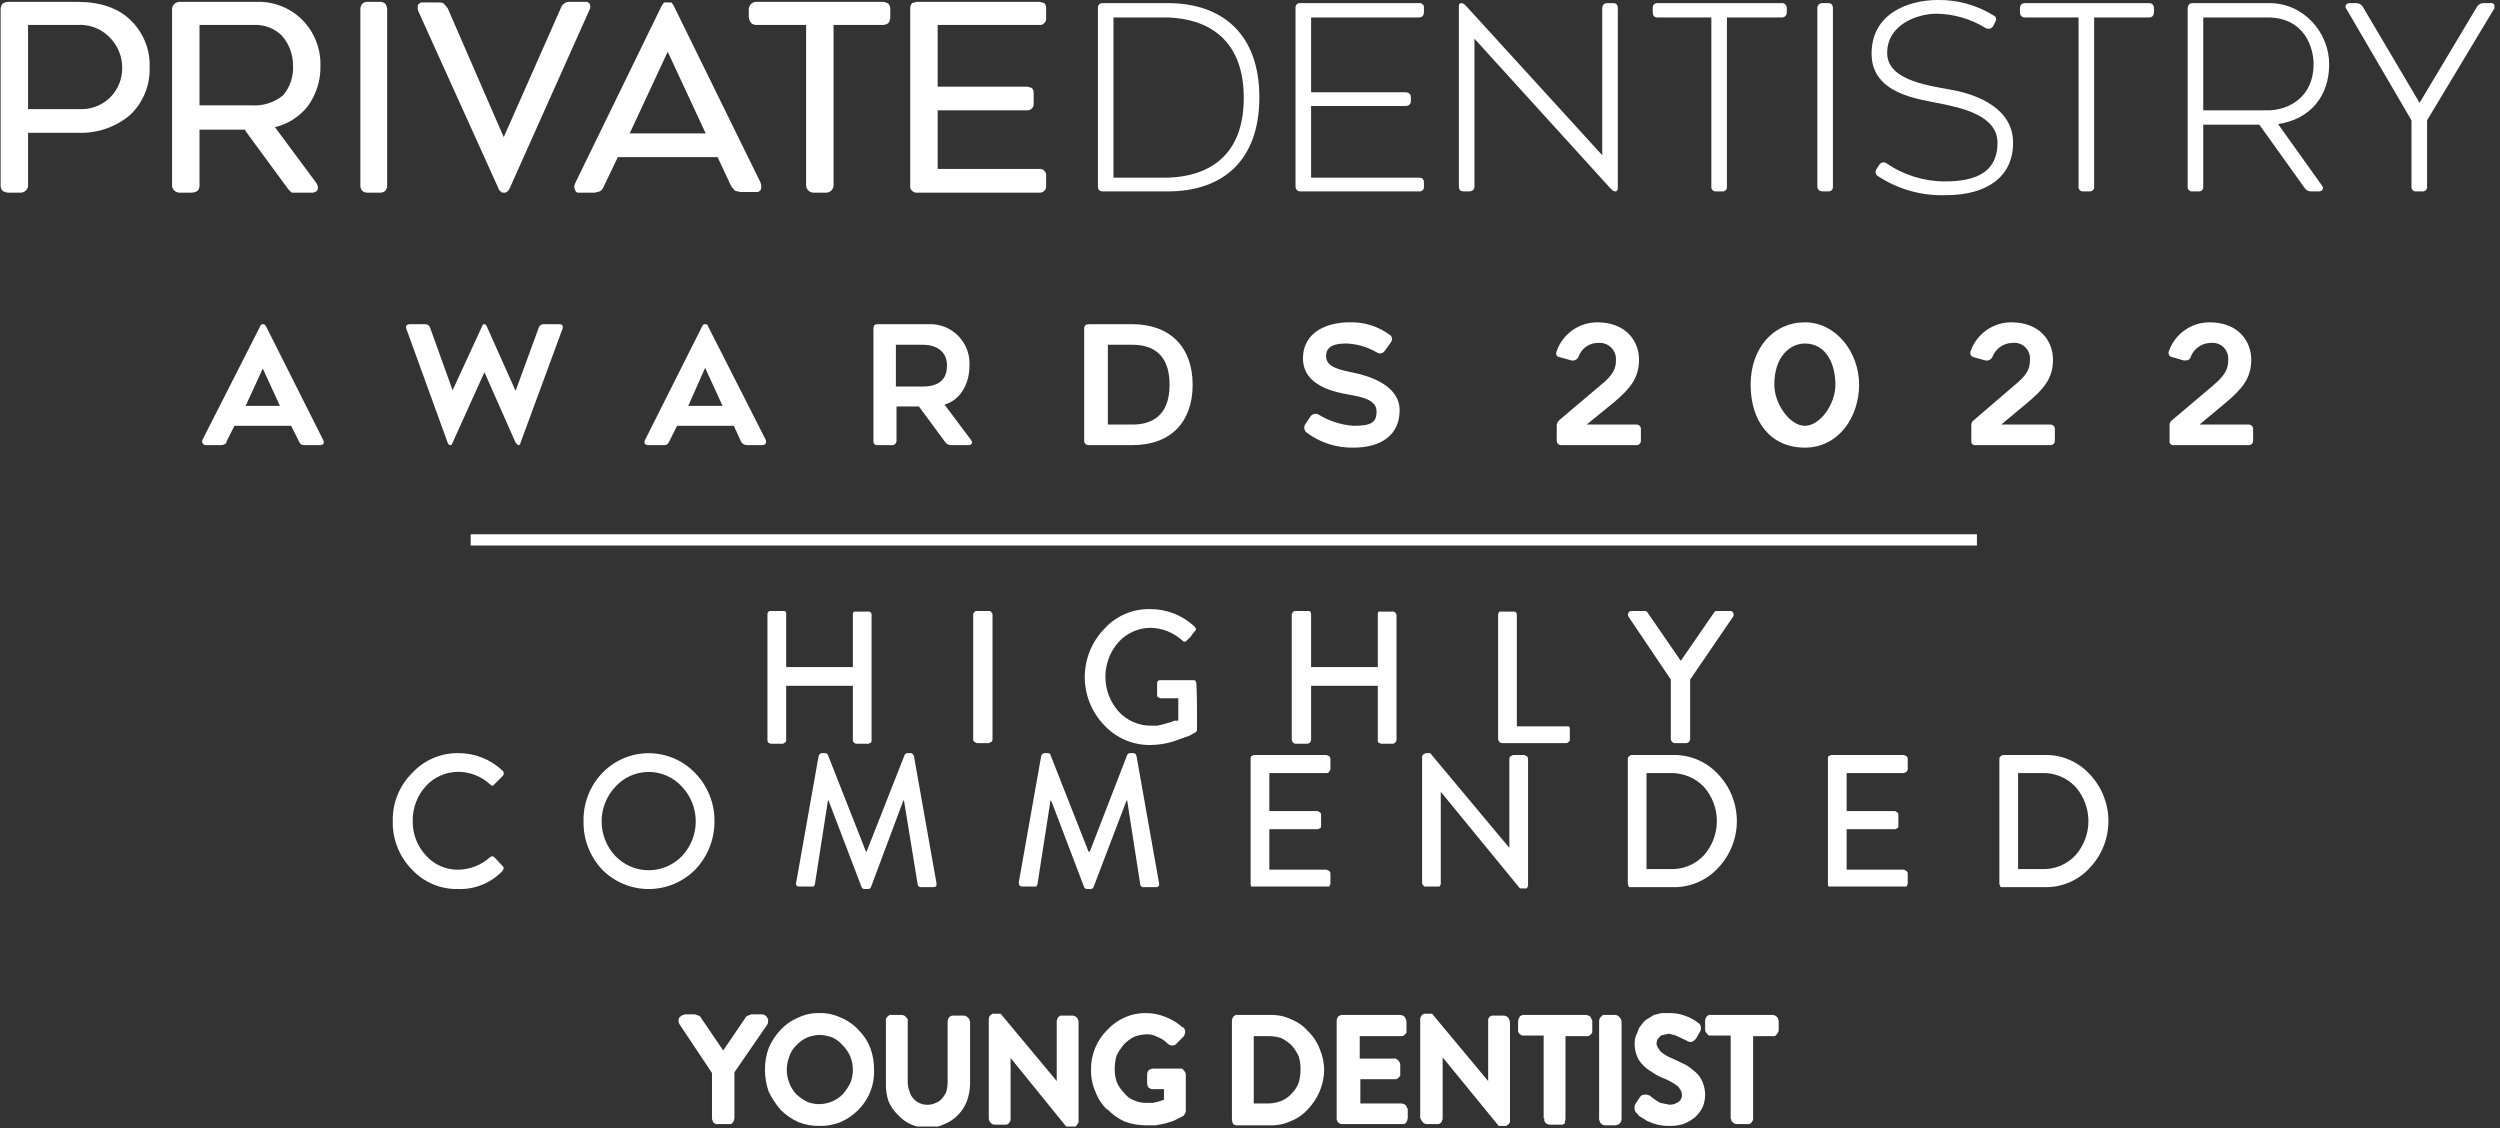 <svg width="401" height="181" viewBox="0 0 401 181" fill="none" xmlns="http://www.w3.org/2000/svg">
<rect x="0" y="0" width="401" height="181" fill="#333333" stroke="none"/>
<g clip-path="url(#clip0_1172_56511)">
<path d="M12.401 0.5H1.401C0.701 0.5 0.401 0.9 0.401 1.6V29.7C0.385 29.835 0.4 29.972 0.444 30.101C0.489 30.23 0.562 30.346 0.658 30.443C0.754 30.539 0.871 30.612 1 30.657C1.129 30.701 1.266 30.716 1.401 30.7H3.201C3.336 30.716 3.473 30.701 3.602 30.657C3.73 30.612 3.847 30.539 3.944 30.443C4.04 30.346 4.113 30.23 4.158 30.101C4.202 29.972 4.217 29.835 4.201 29.7V21H12.501C19.901 21 23.701 16.6 23.701 10.9C23.701 5.2 20.201 0.5 12.401 0.5ZM12.701 17.8H4.201V3.8H12.401C17.401 3.8 19.801 7.4 19.801 10.9C19.83 11.831 19.665 12.758 19.316 13.622C18.967 14.486 18.442 15.268 17.774 15.917C17.105 16.566 16.309 17.069 15.436 17.393C14.562 17.718 13.631 17.856 12.701 17.8ZM31.701 20.5H39.501L46.401 30.1C46.535 30.292 46.715 30.448 46.924 30.553C47.134 30.658 47.367 30.708 47.601 30.7H49.901C50.701 30.7 51.001 30.2 50.501 29.5L43.701 20.3C48.201 19.2 51.101 15.8 51.101 10.6C51.157 9.272 50.938 7.946 50.455 6.707C49.972 5.468 49.238 4.343 48.298 3.403C47.358 2.463 46.233 1.728 44.994 1.246C43.755 0.763 42.429 0.543 41.101 0.6H28.901C28.201 0.6 27.901 0.9 27.901 1.6V29.7C27.885 29.835 27.9 29.972 27.944 30.101C27.989 30.23 28.062 30.346 28.158 30.443C28.254 30.539 28.371 30.612 28.5 30.657C28.629 30.701 28.766 30.716 28.901 30.7H30.701C30.836 30.716 30.973 30.701 31.102 30.657C31.23 30.612 31.347 30.539 31.444 30.443C31.54 30.346 31.613 30.23 31.657 30.101C31.702 29.972 31.717 29.835 31.701 29.7V20.5ZM31.701 17.2V3.8H40.701C46.001 3.8 47.301 8.3 47.301 10.6C47.301 15.2 44.401 17.2 40.401 17.2H31.701ZM60.901 0.5H59.001C58.861 0.499 58.722 0.528 58.594 0.584C58.465 0.641 58.35 0.724 58.256 0.827C58.162 0.931 58.09 1.053 58.046 1.187C58.002 1.32 57.987 1.46 58.001 1.6V29.7C57.985 29.835 58 29.972 58.044 30.101C58.089 30.23 58.162 30.346 58.258 30.443C58.354 30.539 58.471 30.612 58.6 30.657C58.729 30.701 58.866 30.716 59.001 30.7H60.901C61.036 30.716 61.173 30.701 61.302 30.657C61.43 30.612 61.547 30.539 61.644 30.443C61.74 30.346 61.813 30.23 61.858 30.101C61.902 29.972 61.917 29.835 61.901 29.7V1.6C61.915 1.46 61.899 1.32 61.855 1.187C61.812 1.053 61.74 0.931 61.646 0.827C61.551 0.724 61.436 0.641 61.308 0.584C61.18 0.528 61.041 0.499 60.901 0.5ZM80.801 30.7C81.101 30.7 81.301 30.6 81.601 30L94.301 1.7C94.601 1 94.301 0.5 93.501 0.5H91.401C91.141 0.485 90.884 0.555 90.667 0.7C90.451 0.844 90.287 1.055 90.201 1.3L80.801 22.6L71.501 1.3C71.415 1.055 71.251 0.844 71.034 0.7C70.818 0.555 70.561 0.485 70.301 0.5H68.101C67.401 0.5 67.001 1 67.401 1.7L80.101 30C80.301 30.6 80.501 30.7 80.801 30.7ZM96.601 29.9L98.901 25H115.201L117.501 29.9C117.617 30.145 117.801 30.351 118.032 30.493C118.263 30.635 118.53 30.707 118.801 30.7H121.001C121.701 30.7 122.001 30.1 121.701 29.4L107.901 1.2C107.601 0.7 107.401 0.5 107.101 0.5C106.801 0.5 106.501 0.7 106.301 1.2L92.501 29.4C92.101 30.1 92.401 30.7 93.201 30.7H95.301C95.572 30.707 95.839 30.635 96.07 30.493C96.3 30.351 96.485 30.145 96.601 29.9ZM107.101 7.7L113.601 21.7H100.601L107.101 7.7ZM141.501 0.5H121.401C121.261 0.499 121.122 0.528 120.994 0.584C120.865 0.641 120.75 0.724 120.656 0.827C120.562 0.931 120.49 1.053 120.446 1.187C120.402 1.32 120.387 1.46 120.401 1.6V2.7C120.385 2.835 120.4 2.972 120.444 3.101C120.489 3.23 120.562 3.346 120.658 3.443C120.754 3.539 120.871 3.612 121 3.657C121.129 3.701 121.266 3.716 121.401 3.7H129.601V29.6C129.601 30.3 129.901 30.7 130.601 30.7H132.401C132.541 30.701 132.68 30.672 132.808 30.616C132.936 30.559 133.051 30.476 133.146 30.373C133.24 30.269 133.312 30.146 133.355 30.013C133.399 29.88 133.415 29.739 133.401 29.6V3.7H141.501C142.201 3.7 142.501 3.4 142.501 2.7V1.6C142.501 0.9 142.201 0.5 141.501 0.5ZM166.801 0.5H147.001C146.9 0.499 146.8 0.52 146.708 0.561C146.615 0.602 146.533 0.663 146.467 0.739C146.4 0.815 146.351 0.904 146.322 1.001C146.294 1.098 146.286 1.2 146.301 1.3V29.9C146.286 30 146.294 30.102 146.322 30.199C146.351 30.296 146.4 30.385 146.467 30.461C146.533 30.537 146.615 30.598 146.708 30.639C146.8 30.68 146.9 30.701 147.001 30.7H166.801C166.91 30.717 167.021 30.708 167.126 30.674C167.231 30.64 167.326 30.581 167.404 30.503C167.482 30.425 167.541 30.33 167.575 30.225C167.609 30.12 167.618 30.009 167.601 29.9V28.1C167.602 27.999 167.581 27.899 167.54 27.807C167.499 27.715 167.438 27.633 167.362 27.566C167.286 27.5 167.196 27.45 167.1 27.422C167.003 27.393 166.901 27.386 166.801 27.4H150.201V17.4H164.801C164.986 17.4 165.165 17.326 165.296 17.195C165.427 17.064 165.501 16.886 165.501 16.7V14.9C165.515 14.8 165.508 14.698 165.479 14.601C165.451 14.505 165.401 14.415 165.335 14.339C165.268 14.263 165.186 14.202 165.094 14.161C165.002 14.12 164.902 14.099 164.801 14.1H150.201V3.8H166.801C166.91 3.817 167.021 3.808 167.126 3.774C167.231 3.74 167.326 3.681 167.404 3.603C167.482 3.525 167.541 3.43 167.575 3.325C167.609 3.22 167.618 3.109 167.601 3V1.3C167.601 0.8 167.301 0.6 166.801 0.6V0.5Z" fill="white"/>
<path d="M12.4 0.8H1.4L0.8 1C0.728 1.081 0.673 1.176 0.639 1.28C0.604 1.383 0.591 1.492 0.6 1.6V29.7C0.607 29.885 0.678 30.062 0.8 30.2C0.9 30.4 1.1 30.4 1.4 30.4H3.2C3.5 30.4 3.7 30.4 3.8 30.2C3.873 30.119 3.928 30.024 3.962 29.921C3.997 29.818 4.01 29.709 4 29.6V20.7H12.5C16 20.7 18.7 19.8 20.5 18.1C21.474 17.18 22.237 16.06 22.738 14.817C23.238 13.575 23.464 12.238 23.4 10.9C23.467 9.532 23.243 8.165 22.743 6.89C22.243 5.614 21.479 4.459 20.5 3.5C18.7 1.8 16 0.8 12.4 0.8ZM1.4 0.3H12.4C16.1 0.3 18.9 1.3 20.8 3.1C21.87 4.089 22.71 5.299 23.263 6.646C23.815 7.994 24.067 9.445 24 10.9C24.038 12.322 23.772 13.735 23.22 15.045C22.669 16.356 21.843 17.534 20.8 18.5C18.476 20.429 15.518 21.427 12.5 21.3H4.5V29.6C4.525 29.787 4.501 29.977 4.431 30.152C4.361 30.328 4.247 30.482 4.1 30.6C3.979 30.709 3.836 30.791 3.681 30.843C3.527 30.895 3.363 30.914 3.2 30.9H1.4C1.044 30.908 0.694 30.803 0.4 30.6C0.284 30.463 0.197 30.304 0.146 30.132C0.094 29.959 0.079 29.779 0.1 29.6V1.6C0.077 1.242 0.184 0.887 0.4 0.6C0.694 0.398 1.044 0.293 1.4 0.3ZM12.7 18H4V3.5H12.4C14.424 3.428 16.396 4.145 17.9 5.5C18.609 6.208 19.169 7.05 19.547 7.978C19.925 8.905 20.113 9.899 20.1 10.9C20.11 11.863 19.93 12.818 19.57 13.71C19.209 14.602 18.676 15.415 18 16.1C17.287 16.752 16.451 17.256 15.541 17.582C14.631 17.908 13.666 18.05 12.7 18ZM4.5 17.5H12.7C13.597 17.549 14.493 17.415 15.336 17.105C16.178 16.796 16.949 16.318 17.6 15.7C18.241 15.077 18.749 14.331 19.093 13.505C19.437 12.68 19.61 11.794 19.6 10.9C19.606 9.968 19.423 9.045 19.062 8.185C18.701 7.326 18.17 6.549 17.5 5.9C16.834 5.239 16.035 4.728 15.155 4.4C14.276 4.072 13.337 3.936 12.4 4H4.5V17.5ZM31.7 20.2H39.6L46.6 29.9L47.1 30.3H50.4C50.4 30.274 50.411 30.248 50.43 30.23C50.449 30.211 50.474 30.2 50.5 30.2C50.461 30.024 50.393 29.855 50.3 29.7L43.3 20.2H43.6C45.744 19.799 47.666 18.625 49 16.9C50.276 15.093 50.91 12.91 50.8 10.7C50.832 9.413 50.61 8.133 50.147 6.932C49.684 5.731 48.988 4.632 48.1 3.7C47.188 2.772 46.098 2.037 44.895 1.538C43.693 1.04 42.402 0.789 41.1 0.8H28.9L28.3 1C28.2 1.1 28.2 1.3 28.2 1.6V29.6C28.2 29.9 28.2 30.1 28.3 30.2L28.9 30.4H30.7L31.3 30.2C31.373 30.119 31.428 30.024 31.462 29.921C31.497 29.818 31.51 29.709 31.5 29.6V20.2H31.7ZM39.4 20.8H32V29.6C32.022 29.779 32.007 29.959 31.955 30.132C31.904 30.304 31.817 30.463 31.7 30.6C31.407 30.803 31.057 30.908 30.7 30.9H28.9C28.738 30.914 28.574 30.895 28.419 30.843C28.265 30.791 28.122 30.709 28 30.6C27.854 30.482 27.74 30.328 27.67 30.152C27.6 29.977 27.576 29.787 27.6 29.6V1.6C27.585 1.414 27.613 1.226 27.682 1.053C27.751 0.879 27.86 0.724 28 0.6C28.122 0.492 28.265 0.409 28.419 0.357C28.574 0.306 28.738 0.286 28.9 0.3H41.1C42.467 0.246 43.831 0.476 45.104 0.975C46.378 1.474 47.534 2.232 48.5 3.2C49.447 4.162 50.191 5.303 50.689 6.557C51.187 7.811 51.429 9.151 51.4 10.5C51.458 12.827 50.756 15.109 49.4 17C48.066 18.697 46.199 19.895 44.1 20.4L50.7 29.3C50.871 29.535 50.975 29.811 51 30.1C51.003 30.24 50.968 30.378 50.9 30.5C50.8 30.6 50.8 30.7 50.7 30.7C50.47 30.868 50.183 30.94 49.9 30.9H46.8C46.576 30.726 46.375 30.524 46.2 30.3L39.3 20.9L39.4 20.8ZM31.5 17.2V3.5H40.7C41.605 3.458 42.507 3.606 43.351 3.933C44.195 4.26 44.961 4.76 45.6 5.4C46.87 6.798 47.581 8.613 47.6 10.5C47.665 11.437 47.528 12.376 47.201 13.255C46.873 14.135 46.361 14.934 45.7 15.6C44.985 16.244 44.146 16.735 43.235 17.044C42.324 17.354 41.36 17.475 40.4 17.4H31.5V17.2ZM32 4V16.9H40.4C42.209 17.015 43.995 16.444 45.4 15.3C46.531 13.966 47.104 12.246 47 10.5C47.01 8.734 46.369 7.025 45.2 5.7C44.608 5.122 43.903 4.672 43.128 4.379C42.354 4.087 41.527 3.958 40.7 4H32ZM60.9 0.8H59L58.5 1C58.3 1.1 58.3 1.3 58.3 1.6V29.7C58.3 29.9 58.3 30.1 58.5 30.2C58.7 30.3 58.8 30.4 59 30.4H60.9C61.1 30.4 61.3 30.4 61.4 30.2C61.5 30 61.6 29.9 61.6 29.6V1.6C61.6 1.3 61.6 1.1 61.4 1L60.9 0.8ZM59 0.3H60.9C61.063 0.286 61.227 0.306 61.381 0.357C61.536 0.409 61.679 0.492 61.8 0.6C62.017 0.887 62.123 1.242 62.1 1.6V29.6C62.122 29.779 62.107 29.959 62.055 30.132C62.004 30.304 61.917 30.463 61.8 30.6C61.679 30.709 61.536 30.791 61.381 30.843C61.227 30.895 61.063 30.914 60.9 30.9H59C58.838 30.914 58.674 30.895 58.52 30.843C58.365 30.791 58.222 30.709 58.1 30.6C57.984 30.463 57.897 30.304 57.846 30.132C57.794 29.959 57.779 29.779 57.8 29.6V1.6C57.778 1.242 57.884 0.887 58.1 0.6C58.222 0.492 58.365 0.409 58.52 0.357C58.674 0.306 58.838 0.286 59 0.3ZM80.8 30.4H81.1L81.3 30L94.1 1.6C94.1 1.5 94.2 1.3 94.2 1.2C94.2 1.1 94.1 1.1 94.1 1H90.8L90.5 1.5L80.8 23.2L71.3 1.4C71.225 1.194 71.085 1.019 70.9 0.9H67.6V1.1C67.585 1.241 67.621 1.383 67.7 1.5L80.3 29.9C80.4 30.1 80.5 30.3 80.6 30.3L80.8 30.4ZM81.4 30.7C81.323 30.778 81.228 30.837 81.124 30.872C81.02 30.907 80.909 30.916 80.8 30.9C80.6 30.9 80.4 30.9 80.3 30.7C80.196 30.633 80.107 30.545 80.038 30.442C79.969 30.339 79.922 30.222 79.9 30.1L67.1 1.8C67.02 1.611 66.986 1.405 67 1.2C66.97 1.027 67.005 0.848 67.1 0.7L67.5 0.4H70.3C70.7 0.4 71 0.4 71.2 0.6L71.8 1.3L80.8 22L90 1.2C90.108 0.901 90.322 0.652 90.6 0.5C90.831 0.332 91.118 0.261 91.4 0.3H94.2L94.6 0.6C94.644 0.765 94.677 0.932 94.7 1.1C94.68 1.313 94.612 1.518 94.5 1.7L81.8 30.1C81.718 30.33 81.581 30.536 81.4 30.7ZM96.4 29.8L98.8 24.7H115.4L117.8 29.8L118.2 30.3H121.5C121.6 30.2 121.6 30.2 121.6 30.1C121.616 29.927 121.581 29.754 121.5 29.6L107.7 1.3C107.6 1 107.5 0.9 107.4 0.9H106.8C106.7 0.9 106.7 1 106.6 1.3L92.7 29.5C92.7 29.7 92.6 29.8 92.6 30C92.607 30.077 92.643 30.149 92.7 30.2H96L96.4 29.7V29.8ZM99.1 25.2L96.8 30C96.693 30.299 96.479 30.548 96.2 30.7L95.4 30.9H92.6C92.5 30.8 92.3 30.7 92.3 30.6C92.197 30.415 92.129 30.211 92.1 30C92.121 29.756 92.189 29.518 92.3 29.3L106.1 1L106.5 0.4H107.7C107.8 0.6 108 0.7 108.1 1L122 29.3C122.082 29.524 122.117 29.762 122.1 30C122.107 30.172 122.072 30.344 122 30.5L121.6 30.8H118.8L117.9 30.6L117.3 29.9L115.1 25.2H99.1ZM107.4 7.6L114.1 21.9H100.2L107.2 7.1L107.4 7.6ZM113.2 21.4L107.1 8.3L101 21.4H113.2ZM141.5 0.8H121.4L120.9 1C120.7 1.1 120.7 1.3 120.7 1.6V2.7C120.7 3 120.7 3.2 120.9 3.3L121.4 3.5H129.8V29.6C129.791 29.709 129.804 29.818 129.839 29.921C129.873 30.024 129.928 30.119 130 30.2L130.6 30.4H132.4L133 30.2C133.1 30.1 133.1 29.9 133.1 29.6V3.5H141.5L142.1 3.3C142.173 3.219 142.228 3.124 142.262 3.021C142.297 2.918 142.31 2.809 142.3 2.7V1.5C142.294 1.315 142.223 1.139 142.1 1C142 0.8 141.8 0.8 141.5 0.8ZM121.4 0.3H141.5C141.857 0.293 142.207 0.398 142.5 0.6C142.617 0.737 142.704 0.897 142.755 1.069C142.807 1.241 142.822 1.422 142.8 1.6V2.7C142.808 3.057 142.703 3.407 142.5 3.7C142.214 3.917 141.859 4.023 141.5 4H133.7V29.6C133.716 29.787 133.688 29.974 133.619 30.148C133.549 30.321 133.44 30.476 133.3 30.6C133.179 30.709 133.036 30.791 132.881 30.843C132.727 30.895 132.563 30.914 132.4 30.9H130.6C130.438 30.914 130.274 30.895 130.12 30.843C129.965 30.791 129.822 30.709 129.7 30.6C129.56 30.476 129.451 30.321 129.382 30.148C129.313 29.974 129.285 29.787 129.3 29.6V4H121.4C121.238 4.014 121.074 3.994 120.92 3.943C120.765 3.891 120.622 3.809 120.5 3.7C120.268 3.416 120.129 3.067 120.1 2.7V1.6C120.092 1.415 120.123 1.229 120.192 1.057C120.261 0.884 120.366 0.729 120.5 0.6C120.622 0.492 120.765 0.409 120.92 0.357C121.074 0.306 121.238 0.286 121.4 0.3ZM166.8 0.8H146.7C146.6 0.9 146.6 1 146.6 1.2V29.9C146.6 30.1 146.6 30.2 146.7 30.3H167.2C167.2 30.2 167.3 30.1 167.3 29.9V28.1C167.283 27.995 167.249 27.894 167.2 27.8C167.154 27.738 167.093 27.688 167.024 27.653C166.955 27.618 166.878 27.6 166.8 27.6H149.9V17.1H164.8C164.9 17.1 165.1 17.1 165.1 17C165.1 16.9 165.3 16.8 165.3 16.7V14.9C165.3 14.7 165.2 14.6 165.2 14.5H149.9V3.5H167.2C167.3 3.4 167.3 3.3 167.3 3.1V1.3C167.3 1.1 167.3 1 167.2 0.9L166.8 0.8ZM147 0.3H166.8L167.5 0.5C167.601 0.607 167.68 0.732 167.731 0.87C167.783 1.007 167.806 1.154 167.8 1.3V3C167.805 3.132 167.78 3.263 167.728 3.384C167.676 3.504 167.599 3.613 167.5 3.7C167.418 3.804 167.311 3.886 167.188 3.939C167.066 3.991 166.933 4.012 166.8 4H150.4V13.9H164.8L165.5 14.1C165.601 14.207 165.68 14.332 165.731 14.47C165.783 14.607 165.806 14.754 165.8 14.9V16.7C165.8 16.965 165.695 17.22 165.508 17.407C165.32 17.595 165.066 17.7 164.8 17.7H150.4V27.1H166.8C166.933 27.088 167.066 27.109 167.188 27.162C167.311 27.214 167.418 27.296 167.5 27.4C167.599 27.488 167.676 27.596 167.728 27.717C167.78 27.838 167.805 27.969 167.8 28.1V29.9C167.8 30.165 167.695 30.42 167.508 30.607C167.32 30.795 167.066 30.9 166.8 30.9H147C146.869 30.904 146.738 30.88 146.617 30.828C146.496 30.776 146.388 30.698 146.3 30.6C146.196 30.518 146.114 30.41 146.062 30.288C146.009 30.166 145.988 30.033 146 29.9V1.3C145.995 1.154 146.018 1.007 146.07 0.87C146.121 0.732 146.2 0.607 146.3 0.5L147 0.3Z" fill="white"/>
<path d="M176.901 30.7H187.301C196.201 30.7 202.001 25.7 202.001 15.6C202.001 5.5 196.101 0.5 187.301 0.5H176.901C176.301 0.5 176.101 0.8 176.101 1.4V29.9C176.101 30.4 176.301 30.7 176.901 30.7ZM178.601 28.5V2.8H186.801C191.401 2.8 199.501 4.5 199.501 15.7C199.501 26.9 191.401 28.5 186.801 28.5H178.601ZM208.601 30.7H227.601C227.71 30.717 227.821 30.708 227.926 30.674C228.031 30.64 228.126 30.582 228.204 30.504C228.282 30.426 228.34 30.33 228.375 30.225C228.409 30.121 228.418 30.009 228.401 29.9V29.3C228.401 28.7 228.101 28.5 227.601 28.5H210.301V17H225.401C226.001 17 226.301 16.7 226.301 16.2V15.6C226.301 15.1 226.001 14.8 225.401 14.8H210.301V2.8H227.601C228.101 2.8 228.401 2.5 228.401 1.9V1.3C228.418 1.191 228.409 1.08 228.375 0.975C228.34 0.87 228.282 0.775 228.204 0.697C228.126 0.619 228.031 0.56 227.926 0.526C227.821 0.492 227.71 0.483 227.601 0.5H208.601C208.492 0.483 208.38 0.492 208.275 0.526C208.17 0.56 208.075 0.619 207.997 0.697C207.919 0.775 207.861 0.87 207.827 0.975C207.792 1.08 207.783 1.191 207.801 1.3V29.8C207.801 30.4 208.101 30.7 208.601 30.7ZM234.801 30.7H235.601C236.201 30.7 236.501 30.4 236.501 29.9V6.2L258.301 30.2C258.601 30.5 258.801 30.7 259.101 30.7C259.401 30.7 259.501 30.4 259.501 30.2V1.4C259.501 0.8 259.301 0.5 258.701 0.5H257.801C257.301 0.5 257.001 0.8 257.001 1.4V24.9L235.201 1C234.901 0.7 234.701 0.5 234.401 0.5C234.101 0.5 234.001 0.7 234.001 1V29.9C234.001 30.4 234.201 30.7 234.801 30.7ZM275.301 30.7H276.201C276.31 30.717 276.421 30.708 276.526 30.674C276.631 30.64 276.726 30.582 276.804 30.504C276.882 30.426 276.94 30.33 276.975 30.225C277.009 30.121 277.018 30.009 277.001 29.9V2.8H285.701C285.823 2.817 285.947 2.805 286.064 2.765C286.18 2.726 286.286 2.66 286.373 2.573C286.461 2.486 286.526 2.38 286.566 2.263C286.605 2.146 286.617 2.022 286.601 1.9V1.4C286.617 1.278 286.605 1.154 286.566 1.037C286.526 0.92 286.461 0.814 286.373 0.727C286.286 0.64 286.18 0.574 286.064 0.535C285.947 0.496 285.823 0.484 285.701 0.5H265.901C265.301 0.5 265.101 0.8 265.101 1.4V1.9C265.101 2.5 265.301 2.8 265.901 2.8H274.501V29.9C274.483 30.009 274.492 30.121 274.527 30.225C274.561 30.33 274.619 30.426 274.697 30.504C274.775 30.582 274.87 30.64 274.975 30.674C275.08 30.708 275.192 30.717 275.301 30.7ZM292.401 30.7H293.201C293.801 30.7 294.001 30.4 294.001 29.9V1.4C294.001 0.8 293.801 0.5 293.201 0.5H292.401C292.278 0.484 292.154 0.496 292.038 0.535C291.921 0.574 291.815 0.64 291.728 0.727C291.641 0.814 291.575 0.92 291.535 1.037C291.496 1.154 291.484 1.278 291.501 1.4V29.9C291.501 30.4 291.801 30.7 292.401 30.7ZM312.201 31.3C318.501 31.3 322.901 28.5 322.901 22.9C322.901 17.3 317.001 15.2 313.501 14.5C310.001 13.8 302.701 13.1 302.701 8.5C302.701 3.9 307.601 2.2 310.601 2.2C313.394 2.236 316.125 3.031 318.501 4.5C318.701 4.613 318.937 4.645 319.16 4.589C319.383 4.533 319.577 4.394 319.701 4.2L320.001 3.6C320.301 3.1 320.201 2.7 319.801 2.5C317.104 0.817 313.979 -0.051 310.801 0C306.201 0 300.201 2.1 300.201 8.6C300.201 15.1 307.801 15.9 311.201 16.6C314.601 17.3 320.401 18.5 320.401 22.9C320.401 27.3 317.401 29.1 312.001 29.1C308.646 29.105 305.369 28.094 302.601 26.2C302.506 26.13 302.396 26.081 302.28 26.058C302.164 26.035 302.044 26.038 301.93 26.066C301.815 26.095 301.708 26.149 301.616 26.224C301.525 26.299 301.451 26.393 301.401 26.5L301.001 27.1C300.93 27.195 300.881 27.305 300.858 27.421C300.835 27.537 300.838 27.656 300.867 27.771C300.895 27.886 300.949 27.993 301.024 28.084C301.099 28.176 301.194 28.25 301.301 28.3C304.535 30.407 308.344 31.455 312.201 31.3ZM334.201 30.7H335.101C335.21 30.717 335.321 30.708 335.426 30.674C335.531 30.64 335.626 30.582 335.704 30.504C335.782 30.426 335.84 30.33 335.875 30.225C335.909 30.121 335.918 30.009 335.901 29.9V2.8H344.701C345.201 2.8 345.501 2.5 345.501 1.9V1.4C345.501 0.8 345.201 0.5 344.701 0.5H324.801C324.301 0.5 324.001 0.8 324.001 1.4V1.9C324.001 2.5 324.301 2.8 324.801 2.8H333.401V29.9C333.383 30.009 333.392 30.121 333.427 30.225C333.461 30.33 333.519 30.426 333.597 30.504C333.675 30.582 333.77 30.64 333.875 30.674C333.98 30.708 334.092 30.717 334.201 30.7ZM351.701 30.7H352.601C352.71 30.717 352.821 30.708 352.926 30.674C353.031 30.64 353.126 30.582 353.204 30.504C353.282 30.426 353.34 30.33 353.375 30.225C353.409 30.121 353.418 30.009 353.401 29.9V20H362.401L369.701 30.2C369.814 30.358 369.965 30.487 370.139 30.574C370.313 30.661 370.506 30.704 370.701 30.7H371.901C372.601 30.7 372.801 30.2 372.401 29.7L365.401 19.9C370.701 19.1 373.601 15.3 373.601 10.3C373.601 5.3 369.601 0.5 364.001 0.5H351.701C351.201 0.5 350.901 0.8 350.901 1.4V29.9C350.883 30.009 350.892 30.121 350.927 30.225C350.961 30.33 351.019 30.426 351.097 30.504C351.175 30.582 351.27 30.64 351.375 30.674C351.48 30.708 351.592 30.717 351.701 30.7ZM353.401 17.7V2.8H363.701C369.701 2.8 371.101 7.7 371.101 10.3C371.101 15.5 367.201 17.7 363.701 17.7H353.401ZM387.601 30.7H388.501C388.61 30.717 388.721 30.708 388.826 30.674C388.931 30.64 389.026 30.582 389.104 30.504C389.182 30.426 389.24 30.33 389.275 30.225C389.309 30.121 389.318 30.009 389.301 29.9V19.3L400.001 1.5C400.096 1.406 400.158 1.282 400.175 1.148C400.191 1.015 400.163 0.88 400.094 0.764C400.025 0.649 399.919 0.56 399.793 0.512C399.667 0.464 399.529 0.46 399.401 0.5H398.301C398.097 0.507 397.898 0.566 397.723 0.671C397.548 0.776 397.403 0.923 397.301 1.1L388.101 16.5L379.001 1.1C378.899 0.923 378.753 0.776 378.578 0.671C378.403 0.566 378.205 0.507 378.001 0.5H376.901C376.301 0.5 376.001 1 376.401 1.5L386.801 19.3V29.9C386.784 30.009 386.792 30.121 386.827 30.225C386.861 30.33 386.919 30.426 386.997 30.504C387.075 30.582 387.17 30.64 387.275 30.674C387.38 30.708 387.492 30.717 387.601 30.7Z" fill="white"/>
<path d="M36.3 70.9L37.6 68.3H46.7L48.001 70.9C48.064 71.058 48.175 71.191 48.319 71.281C48.463 71.371 48.631 71.412 48.8 71.4H51.3C51.901 71.4 52.1 71 51.8 70.5L42.7 52.4C42.501 52 42.3 52 42.2 52C42.1 52 41.8 52 41.7 52.4L32.501 70.5C32.449 70.59 32.421 70.692 32.42 70.796C32.419 70.899 32.445 71.001 32.495 71.092C32.546 71.183 32.619 71.259 32.707 71.313C32.796 71.367 32.897 71.397 33.001 71.4H35.501C35.68 71.397 35.856 71.349 36.013 71.262C36.169 71.175 36.303 71.051 36.401 70.9H36.3ZM42.1 59L44.901 65.1H39.401L42.2 59H42.1ZM86.4 52.6L82.701 62.7L78.1 52.4C77.9 52 77.8 52 77.701 52C77.6 52 77.4 52 77.3 52.4L72.6 62.6L69.001 52.6C68.955 52.424 68.851 52.269 68.706 52.16C68.56 52.051 68.382 51.995 68.201 52H65.8C65.201 52 65.001 52.3 65.201 52.8L71.8 71C72.001 71.4 72.1 71.4 72.201 71.4C72.3 71.4 72.501 71.4 72.6 71L77.701 59.7L82.701 71L83.1 71.4C83.3 71.4 83.4 71.4 83.501 71L90.201 52.8C90.4 52.3 90.201 52 89.701 52H87.201C87.019 51.995 86.841 52.051 86.695 52.16C86.55 52.269 86.446 52.424 86.4 52.6ZM107.3 70.9L108.6 68.3H117.7L118.9 70.9C118.998 71.051 119.132 71.175 119.288 71.262C119.445 71.349 119.621 71.397 119.8 71.4H122.3C122.8 71.4 123 71 122.8 70.5L113.6 52.4C113.5 52 113.3 52 113.1 52C112.9 52 112.8 52 112.6 52.4L103.5 70.5C103.2 71 103.4 71.4 104 71.4H106.5C106.67 71.412 106.838 71.371 106.982 71.281C107.126 71.191 107.237 71.058 107.3 70.9ZM113.1 59L115.9 65.1H110.4L113.1 59ZM143.7 65.2H147.4L151.6 70.9C151.698 71.051 151.832 71.175 151.988 71.262C152.145 71.349 152.321 71.397 152.5 71.4H155.3C155.9 71.4 156.1 71 155.7 70.5L151.5 64.9C154 64.2 155.5 61.6 155.5 58.7C155.558 57.814 155.427 56.926 155.117 56.093C154.807 55.261 154.325 54.504 153.702 53.871C153.079 53.239 152.329 52.745 151.501 52.422C150.674 52.1 149.787 51.956 148.9 52H140.8C140.3 52 140.1 52.2 140.1 52.7V70.7C140.083 70.796 140.088 70.895 140.117 70.988C140.146 71.081 140.197 71.166 140.266 71.235C140.335 71.304 140.42 71.355 140.513 71.384C140.606 71.412 140.705 71.418 140.8 71.4H143C143.1 71.415 143.202 71.407 143.299 71.379C143.396 71.35 143.485 71.301 143.561 71.234C143.637 71.168 143.698 71.086 143.739 70.993C143.781 70.901 143.802 70.801 143.8 70.7V65.2H143.7ZM143.7 62V55.3H148C150.7 55.3 151.9 56.8 151.9 58.6C151.9 60.4 151.1 62 148 62H143.7ZM174.701 71.4H181.6C187.9 71.4 191.3 67.6 191.3 61.7C191.3 55.8 187.8 52 181.6 52H174.701C174.201 52 173.9 52.2 173.9 52.7V70.7C173.899 70.801 173.92 70.901 173.962 70.993C174.003 71.086 174.064 71.168 174.14 71.234C174.216 71.301 174.305 71.35 174.402 71.379C174.499 71.407 174.601 71.415 174.701 71.4ZM177.701 68.1V55.3H181.6C184.3 55.3 187.6 56.3 187.6 61.7C187.6 67.1 184.3 68.1 181.6 68.1H177.701ZM210.201 66.8L209.4 68C209.322 68.105 209.264 68.225 209.232 68.352C209.199 68.479 209.192 68.612 209.211 68.742C209.229 68.872 209.273 68.997 209.34 69.11C209.407 69.223 209.495 69.322 209.6 69.4C211.763 71.014 214.403 71.859 217.1 71.8C221.5 71.8 224.5 69.8 224.5 65.8C224.5 61.8 219.6 60.3 217.201 59.8C214.801 59.3 212.701 58.9 212.701 57.1C212.701 55.3 214.5 55.1 216 55.1C217.691 55.17 219.338 55.65 220.8 56.5C220.897 56.577 221.009 56.632 221.128 56.663C221.248 56.695 221.372 56.701 221.494 56.683C221.616 56.664 221.733 56.62 221.837 56.554C221.941 56.489 222.031 56.402 222.1 56.3L223.1 54.9C223.175 54.812 223.229 54.708 223.26 54.597C223.29 54.485 223.296 54.368 223.277 54.254C223.258 54.14 223.215 54.032 223.15 53.936C223.085 53.84 223 53.76 222.9 53.7C221.023 52.317 218.731 51.612 216.4 51.7C213.1 51.7 209 53.1 209 57.5C209 61.9 214.1 62.9 216.4 63.3C218.701 63.7 220.8 64.2 220.8 66C220.8 67.8 219.9 68.3 217.1 68.3C215.116 68.158 213.196 67.541 211.5 66.5C211.285 66.382 211.033 66.346 210.793 66.402C210.553 66.457 210.342 66.599 210.201 66.8ZM262.4 68.1H254.5L258.801 64.6C261.401 62.4 262.9 60.7 262.9 57.7C262.9 54.7 260.801 51.7 256.201 51.7C254.775 51.701 253.384 52.144 252.22 52.968C251.056 53.792 250.176 54.956 249.701 56.3C249.501 56.8 249.6 57.2 250.201 57.3L252 57.8C252.239 57.867 252.494 57.842 252.716 57.731C252.938 57.62 253.11 57.431 253.201 57.2C253.433 56.542 253.868 55.975 254.443 55.58C255.018 55.184 255.703 54.982 256.4 55C256.767 54.972 257.135 55.021 257.481 55.145C257.827 55.27 258.143 55.466 258.407 55.721C258.672 55.976 258.88 56.284 259.016 56.626C259.153 56.967 259.216 57.333 259.201 57.7C259.201 58.9 259 60 256.6 61.9L250.1 67.4C249.869 67.605 249.726 67.892 249.701 68.2V70.7C249.699 70.801 249.72 70.901 249.762 70.993C249.803 71.086 249.863 71.168 249.939 71.234C250.016 71.301 250.105 71.35 250.202 71.379C250.299 71.407 250.401 71.415 250.5 71.4H262.4C262.5 71.415 262.602 71.407 262.699 71.379C262.796 71.35 262.885 71.301 262.961 71.234C263.037 71.168 263.098 71.086 263.139 70.993C263.181 70.901 263.202 70.801 263.201 70.7V68.8C263.202 68.699 263.181 68.599 263.139 68.507C263.098 68.415 263.037 68.333 262.961 68.266C262.885 68.2 262.796 68.15 262.699 68.122C262.602 68.093 262.5 68.086 262.4 68.1ZM289.5 71.8C294.9 71.8 298.201 66.9 298.201 61.7C298.201 56.5 294.5 51.7 289.5 51.7C284.5 51.7 280.801 55.8 280.801 61.7C280.801 67.6 284 71.8 289.5 71.8ZM289.5 55.1C293 55.1 294.4 58.5 294.4 61.7C294.4 64.9 291.9 68.3 289.5 68.3C287.1 68.3 284.6 64.8 284.6 61.7C284.6 57.1 287.2 55.1 289.5 55.1ZM328.801 68.1H321L325.201 64.6C327.801 62.4 329.301 60.7 329.301 57.7C329.301 54.7 327.201 51.7 322.6 51.7C321.175 51.701 319.784 52.144 318.62 52.968C317.456 53.792 316.576 54.956 316.1 56.3C316.052 56.397 316.027 56.504 316.027 56.613C316.027 56.721 316.053 56.828 316.101 56.925C316.15 57.022 316.22 57.106 316.307 57.171C316.393 57.236 316.494 57.281 316.6 57.3L318.4 57.8C318.639 57.867 318.894 57.842 319.116 57.731C319.338 57.62 319.51 57.431 319.6 57.2C319.857 56.559 320.298 56.007 320.867 55.616C321.437 55.224 322.109 55.01 322.801 55C323.171 54.954 323.546 54.991 323.9 55.109C324.254 55.227 324.577 55.422 324.845 55.681C325.114 55.94 325.321 56.256 325.452 56.605C325.582 56.955 325.633 57.329 325.6 57.7C325.6 58.9 325.4 60 323 61.9L316.6 67.4C316.47 67.487 316.364 67.607 316.294 67.747C316.224 67.887 316.192 68.044 316.201 68.2V70.7C316.183 70.796 316.188 70.895 316.217 70.988C316.246 71.081 316.297 71.166 316.366 71.235C316.435 71.304 316.52 71.355 316.613 71.384C316.706 71.412 316.805 71.418 316.9 71.4H328.9C329.086 71.4 329.264 71.326 329.395 71.195C329.527 71.064 329.6 70.886 329.6 70.7V68.8C329.6 68.615 329.527 68.437 329.395 68.305C329.264 68.174 329.086 68.1 328.9 68.1H328.801ZM360.701 68.1H352.801L357 64.6C359.6 62.4 361.1 60.7 361.1 57.7C361.1 54.7 359 51.7 354.4 51.7C352.975 51.701 351.584 52.144 350.42 52.968C349.256 53.792 348.376 54.956 347.9 56.3C347.851 56.404 347.828 56.519 347.833 56.635C347.839 56.75 347.873 56.862 347.932 56.961C347.992 57.06 348.075 57.143 348.174 57.202C348.273 57.261 348.385 57.295 348.5 57.3L350.201 57.8C350.801 57.9 351.3 57.7 351.4 57.2C351.663 56.543 352.12 55.98 352.709 55.588C353.298 55.195 353.992 54.99 354.701 55C355.063 54.97 355.427 55.019 355.769 55.144C356.11 55.269 356.42 55.467 356.677 55.724C356.934 55.981 357.132 56.291 357.257 56.632C357.382 56.974 357.431 57.338 357.4 57.7C357.4 58.9 357.2 60 354.9 61.9L348.4 67.4C348.27 67.487 348.164 67.607 348.094 67.747C348.024 67.887 347.992 68.044 348 68.2V70.7C347.983 70.796 347.988 70.895 348.017 70.988C348.046 71.081 348.097 71.166 348.166 71.235C348.235 71.304 348.32 71.355 348.413 71.384C348.506 71.412 348.605 71.418 348.701 71.4H360.701C360.886 71.4 361.064 71.326 361.195 71.195C361.327 71.064 361.4 70.886 361.4 70.7V68.8C361.4 68.615 361.327 68.437 361.195 68.305C361.064 68.174 360.886 68.1 360.701 68.1Z" fill="white"/>
<path d="M75.5 85.7H317.1V87.5H75.5V85.7Z" fill="white"/>
<path d="M114.201 179.4V172.1L109.001 164.3C108.913 164.151 108.858 163.984 108.841 163.811C108.824 163.639 108.844 163.464 108.901 163.3L109.301 162.9L109.901 162.7H111.501L112.001 162.9C112.201 162.9 112.301 163 112.401 163.2L116.001 168.5L119.601 163.2C119.635 163.12 119.69 163.049 119.76 162.997C119.831 162.944 119.914 162.911 120.001 162.9L120.501 162.7H122.201C122.392 162.703 122.579 162.762 122.739 162.868C122.898 162.974 123.024 163.125 123.101 163.3C123.196 163.448 123.231 163.627 123.201 163.8C123.216 163.973 123.181 164.147 123.101 164.3L117.801 172V179.4C117.801 179.5 117.701 179.6 117.701 179.8L117.501 180.1C117.454 180.162 117.394 180.213 117.324 180.248C117.255 180.282 117.178 180.3 117.101 180.3H114.801L114.501 180.1C114.439 180.054 114.388 179.993 114.353 179.924C114.319 179.854 114.301 179.778 114.301 179.7C114.264 179.66 114.237 179.612 114.22 179.561C114.203 179.509 114.196 179.454 114.201 179.4ZM125.201 178C124.443 177.121 123.804 176.146 123.301 175.1C122.9 173.977 122.697 172.793 122.701 171.6C122.688 170.407 122.891 169.221 123.301 168.1C123.755 167.027 124.398 166.045 125.201 165.2C126.007 164.326 126.997 163.643 128.101 163.2C129.13 162.709 130.261 162.469 131.401 162.5C132.573 162.461 133.739 162.701 134.801 163.2C135.904 163.643 136.895 164.326 137.701 165.2C138.536 166.019 139.184 167.008 139.601 168.1C140.01 169.221 140.213 170.407 140.201 171.6C140.246 172.782 140.048 173.96 139.618 175.061C139.187 176.162 138.535 177.163 137.701 178C136.869 178.844 135.885 179.522 134.801 180C133.717 180.418 132.562 180.622 131.401 180.6C130.272 180.614 129.152 180.41 128.101 180C127.017 179.522 126.033 178.844 125.201 178ZM127.701 167.7C127.187 168.197 126.808 168.816 126.601 169.5C126.066 170.849 126.066 172.351 126.601 173.7C126.854 174.362 127.227 174.973 127.701 175.5C128.218 175.966 128.789 176.369 129.401 176.7C130.063 176.987 130.78 177.123 131.501 177.1C132.894 177.065 134.22 176.491 135.201 175.5C135.669 174.948 136.071 174.344 136.401 173.7C136.935 172.351 136.935 170.849 136.401 169.5C136.119 168.829 135.712 168.218 135.201 167.7C134.73 167.154 134.151 166.711 133.501 166.4C132.859 166.163 132.184 166.028 131.501 166C130.816 166.017 130.139 166.152 129.501 166.4C128.818 166.707 128.206 167.149 127.701 167.7ZM142.101 173.7V163.4L142.401 163L142.701 162.8H144.601C144.732 162.796 144.863 162.821 144.984 162.873C145.105 162.924 145.213 163.002 145.301 163.1L145.601 163.5V173.6C145.603 174.115 145.705 174.624 145.901 175.1C146 175.514 146.207 175.893 146.501 176.2C146.785 176.528 147.139 176.789 147.537 176.962C147.935 177.135 148.367 177.216 148.801 177.2C149.252 177.207 149.698 177.104 150.101 176.9C150.491 176.761 150.836 176.519 151.101 176.2C151.391 175.873 151.627 175.502 151.801 175.1C151.929 174.611 151.996 174.107 152.001 173.6V163.9C151.995 163.754 152.018 163.607 152.07 163.47C152.121 163.333 152.2 163.207 152.301 163.1L152.701 162.9H154.601C154.74 162.908 154.876 162.948 154.998 163.018C155.119 163.087 155.223 163.184 155.301 163.3C155.401 163.3 155.501 163.5 155.501 163.6C155.501 163.7 155.601 163.8 155.601 164V173.9C155.58 174.821 155.411 175.733 155.101 176.6C154.79 177.422 154.313 178.171 153.701 178.8C153.085 179.454 152.334 179.966 151.501 180.3C150.66 180.708 149.735 180.913 148.801 180.9C147.897 180.915 147 180.735 146.172 180.373C145.344 180.011 144.603 179.474 144.001 178.8C143.356 178.176 142.846 177.428 142.501 176.6C142.221 175.728 142.086 174.816 142.101 173.9V173.7ZM158.601 179.4V163.5C158.596 163.369 158.621 163.238 158.673 163.117C158.725 162.996 158.803 162.888 158.901 162.8L159.201 162.6H160.501L169.501 173.4V163.9C169.501 163.7 169.501 163.6 169.601 163.5C169.601 163.423 169.619 163.346 169.653 163.277C169.688 163.207 169.739 163.147 169.801 163.1L170.101 162.9H172.001C172.262 162.914 172.51 163.02 172.701 163.2C172.763 163.247 172.813 163.307 172.848 163.377C172.883 163.446 172.901 163.523 172.901 163.6C173.001 163.7 173.001 163.8 173.001 164V179.8C173.001 180 173.001 180.1 172.901 180.2L172.701 180.5L172.401 180.8H171.101L162.101 169.7V179.5C162.103 179.64 162.068 179.778 162.001 179.9L161.801 180.2L161.501 180.4H159.601C159.469 180.404 159.338 180.38 159.217 180.328C159.096 180.276 158.988 180.198 158.901 180.1L158.701 179.8C158.633 179.678 158.598 179.54 158.601 179.4ZM177.601 178C176.755 177.191 176.105 176.199 175.701 175.1C175.219 173.997 174.981 172.804 175.001 171.6C174.98 170.413 175.2 169.234 175.646 168.135C176.093 167.035 176.758 166.037 177.601 165.2C178.39 164.352 179.342 163.672 180.401 163.2C181.469 162.721 182.63 162.482 183.801 162.5C184.863 162.495 185.917 162.699 186.901 163.1C187.929 163.493 188.878 164.069 189.701 164.8H189.801C189.899 164.888 189.977 164.996 190.028 165.117C190.08 165.238 190.105 165.369 190.101 165.5C190.094 165.793 189.988 166.075 189.801 166.3L188.801 167.3C188.714 167.431 188.594 167.537 188.454 167.607C188.314 167.677 188.157 167.709 188.001 167.7C187.739 167.687 187.491 167.58 187.301 167.4C186.825 166.909 186.244 166.533 185.601 166.3C185.08 166.017 184.493 165.879 183.901 165.9C183.217 165.928 182.542 166.063 181.901 166.3C181.305 166.61 180.764 167.015 180.301 167.5C179.833 168.052 179.43 168.656 179.101 169.3C178.903 169.983 178.802 170.69 178.801 171.4C178.787 172.112 178.888 172.821 179.101 173.5C179.382 174.171 179.789 174.782 180.301 175.3C180.71 175.843 181.265 176.259 181.901 176.5C182.528 176.785 183.212 176.922 183.901 176.9H184.901L185.801 176.7L186.701 176.4V174.7H184.701L184.301 174.5C184.201 174.4 184.101 174.3 184.101 174.2C184.033 174.078 183.998 173.94 184.001 173.8V172.4C184.001 171.7 184.401 171.4 185.101 171.4H189.601L189.901 171.7L190.101 172C190.18 172.118 190.216 172.259 190.201 172.4V178.1C190.216 178.273 190.181 178.447 190.101 178.6L189.801 179L189.001 179.4L188.201 179.8L186.901 180.2L185.401 180.5H183.801C182.641 180.505 181.489 180.302 180.401 179.9C179.347 179.42 178.397 178.741 177.601 177.9V178ZM197.601 179.4V163.8C197.595 163.654 197.618 163.507 197.67 163.37C197.721 163.233 197.8 163.107 197.901 163L198.201 162.8H203.801C204.941 162.769 206.072 163.009 207.101 163.5C208.139 163.909 209.065 164.561 209.801 165.4C210.646 166.21 211.296 167.202 211.701 168.3C212.145 169.345 212.382 170.465 212.401 171.6C212.362 173.954 211.433 176.205 209.801 177.9C209.065 178.74 208.139 179.391 207.101 179.8C206.072 180.292 204.941 180.532 203.801 180.5H198.201L197.801 180.3C197.689 180.082 197.622 179.844 197.601 179.6V179.4ZM201.101 177H203.501C204.184 176.973 204.859 176.838 205.501 176.6C206.148 176.329 206.729 175.92 207.201 175.4C207.679 174.915 208.054 174.336 208.301 173.7C208.512 172.987 208.613 172.245 208.601 171.5C208.615 170.789 208.513 170.08 208.301 169.4C208.017 168.784 207.647 168.211 207.201 167.7C206.701 167.213 206.127 166.808 205.501 166.5C204.854 166.295 204.179 166.194 203.501 166.2H201.101V177ZM214.401 179.4V163.8C214.395 163.654 214.418 163.507 214.47 163.37C214.521 163.233 214.6 163.107 214.701 163L215.101 162.8H224.501C224.647 162.794 224.794 162.818 224.931 162.869C225.068 162.921 225.194 162.999 225.301 163.1C225.401 163.2 225.401 163.3 225.501 163.5C225.501 163.6 225.601 163.7 225.601 163.9V165.6L225.401 165.9L225.001 166.2H218.101V169.8H223.901L224.301 170.1L224.501 170.4C224.501 170.5 224.601 170.6 224.601 170.8V172.5L224.401 172.8L224.001 173.1H218.201V177H224.701C224.847 176.994 224.994 177.018 225.131 177.069C225.268 177.121 225.394 177.199 225.501 177.3C225.601 177.4 225.601 177.6 225.701 177.7C225.801 177.8 225.801 177.9 225.801 178.1V179.4C225.801 179.5 225.701 179.6 225.701 179.8L225.501 180.1C225.454 180.162 225.394 180.213 225.324 180.248C225.255 180.282 225.178 180.3 225.101 180.3H215.101L214.701 180.1C214.603 180.013 214.525 179.905 214.473 179.784C214.421 179.663 214.396 179.532 214.401 179.4ZM227.801 179.4V163.5C227.786 163.359 227.821 163.218 227.901 163.1L228.101 162.8L228.401 162.6H229.701L238.701 173.4V163.5C238.801 163.3 238.801 163.2 238.901 163.1L239.301 162.9H241.101C241.247 162.894 241.394 162.918 241.531 162.969C241.668 163.021 241.794 163.099 241.901 163.2L242.101 163.6C242.101 163.7 242.201 163.8 242.201 164V180L242.001 180.3L241.601 180.6H240.401L231.401 169.6V179.4C231.405 179.454 231.399 179.509 231.382 179.561C231.364 179.612 231.337 179.66 231.301 179.7C231.301 179.778 231.283 179.854 231.248 179.924C231.213 179.993 231.163 180.054 231.101 180.1L230.801 180.3H228.901C228.769 180.305 228.638 180.28 228.517 180.228C228.396 180.176 228.288 180.098 228.201 180L228.001 179.7C227.964 179.66 227.937 179.612 227.92 179.561C227.903 179.509 227.896 179.454 227.901 179.4H227.801ZM247.601 179.4V166.1H244.101L243.701 165.8L243.501 165.5V163.8C243.501 163.6 243.601 163.5 243.601 163.4L243.801 163L244.201 162.8H254.301C254.447 162.794 254.594 162.818 254.731 162.869C254.868 162.921 254.994 162.999 255.101 163.1C255.201 163.2 255.201 163.4 255.301 163.5C255.401 163.6 255.401 163.7 255.401 163.9V165.6L255.201 165.9L254.801 166.2H251.101V179.5C251.103 179.64 251.068 179.778 251.001 179.9V180.2L250.601 180.4H248.701C248.554 180.406 248.408 180.383 248.27 180.331C248.133 180.28 248.007 180.201 247.901 180.1L247.701 179.8V179.4H247.601ZM256.501 179.4V163.8C256.496 163.669 256.521 163.538 256.573 163.417C256.625 163.296 256.703 163.188 256.801 163.1L257.101 162.8H259.001C259.157 162.791 259.314 162.824 259.454 162.894C259.594 162.964 259.714 163.07 259.801 163.2L260.001 163.5C260.001 163.6 260.101 163.7 260.101 163.9V179.5C260.087 179.762 259.981 180.01 259.801 180.2C259.694 180.301 259.568 180.38 259.431 180.431C259.294 180.483 259.147 180.506 259.001 180.5H257.501C257.369 180.505 257.238 180.48 257.117 180.428C256.996 180.376 256.888 180.298 256.801 180.2C256.739 180.154 256.688 180.093 256.653 180.024C256.619 179.954 256.601 179.878 256.601 179.8C256.549 179.749 256.513 179.685 256.495 179.614C256.478 179.544 256.479 179.47 256.501 179.4ZM262.601 178.6C262.478 178.529 262.376 178.427 262.306 178.304C262.236 178.181 262.199 178.042 262.201 177.9C262.141 177.63 262.176 177.347 262.301 177.1L263.101 175.9C263.168 175.804 263.258 175.726 263.362 175.674C263.467 175.621 263.584 175.596 263.701 175.6C263.97 175.531 264.256 175.567 264.501 175.7H264.601C265.118 176.166 265.689 176.569 266.301 176.9L267.801 177.2C268.342 177.2 268.868 177.025 269.301 176.7C269.461 176.566 269.589 176.397 269.675 176.207C269.762 176.017 269.805 175.809 269.801 175.6C269.78 175.356 269.712 175.119 269.601 174.9L269.201 174.3C268.446 173.706 267.602 173.234 266.701 172.9C266.059 172.649 265.453 172.313 264.901 171.9C264.375 171.615 263.902 171.243 263.501 170.8C263.041 170.357 262.698 169.807 262.501 169.2C262.295 168.623 262.194 168.013 262.201 167.4C262.179 166.808 262.317 166.221 262.601 165.7L262.901 164.9L263.501 164.1C263.718 163.816 263.99 163.578 264.301 163.4L265.301 162.8L266.501 162.5H267.801C268.618 162.486 269.432 162.622 270.201 162.9C270.957 163.147 271.667 163.519 272.301 164C272.601 164.2 272.801 164.4 272.801 164.7C272.842 164.855 272.845 165.018 272.811 165.175C272.776 165.331 272.704 165.477 272.601 165.6L272.101 166.5C271.601 167.2 271.101 167.3 270.501 166.9L268.801 166.1L267.701 165.8L266.801 166C266.569 166.019 266.355 166.127 266.201 166.3L265.801 166.8C265.801 167 265.701 167.2 265.701 167.4C265.721 167.613 265.789 167.818 265.901 168L266.301 168.6C266.879 169.132 267.56 169.54 268.301 169.8L270.401 170.8C270.969 171.151 271.505 171.553 272.001 172C272.487 172.44 272.864 172.988 273.101 173.6C273.365 174.234 273.501 174.914 273.501 175.6C273.501 176.287 273.365 176.967 273.101 177.6C272.791 178.196 272.386 178.737 271.901 179.2C271.327 179.662 270.686 180.033 270.001 180.3C269.287 180.512 268.545 180.613 267.801 180.6C266.918 180.615 266.038 180.48 265.201 180.2L264.201 179.8L263.401 179.3L262.901 179L262.601 178.6ZM277.601 179.4V166.1H274.101L273.801 165.8C273.703 165.713 273.625 165.605 273.573 165.484C273.521 165.363 273.496 165.232 273.501 165.1V163.8C273.495 163.654 273.518 163.507 273.57 163.37C273.621 163.233 273.7 163.107 273.801 163L274.101 162.8H284.301C284.432 162.796 284.563 162.821 284.684 162.873C284.805 162.924 284.913 163.002 285.001 163.1C285.063 163.147 285.113 163.207 285.148 163.277C285.183 163.346 285.201 163.423 285.201 163.5C285.301 163.6 285.301 163.7 285.301 163.9V165.2C285.303 165.34 285.268 165.478 285.201 165.6L285.001 165.9L284.701 166.2H281.201V179.5C281.205 179.554 281.199 179.609 281.182 179.661C281.164 179.712 281.137 179.76 281.101 179.8L280.901 180.1L280.601 180.3H278.701C278.554 180.306 278.408 180.283 278.27 180.231C278.133 180.18 278.007 180.101 277.901 180C277.839 179.954 277.788 179.893 277.753 179.824C277.719 179.754 277.701 179.678 277.701 179.6C277.649 179.544 277.614 179.475 277.601 179.4Z" fill="white"/>
<path d="M123.1 118.6V98.5C123.096 98.446 123.102 98.392 123.119 98.34C123.137 98.288 123.164 98.241 123.2 98.2C123.24 98.131 123.299 98.075 123.37 98.039C123.441 98.004 123.521 97.99 123.6 98H125.9C126.1 98.2 126.1 98.3 126.1 98.4V107H136.8V98.5C136.8 98.4 136.8 98.3 137 98.1H139.3C139.379 98.09 139.46 98.104 139.531 98.139C139.602 98.175 139.661 98.231 139.7 98.3C139.737 98.341 139.764 98.388 139.781 98.44C139.798 98.492 139.805 98.546 139.8 98.6V118.7C139.8 118.9 139.8 119 139.7 119.1L139.3 119.3H137.4C137.323 119.3 137.246 119.282 137.177 119.248C137.107 119.213 137.047 119.162 137 119.1C136.8 119 136.8 118.9 136.8 118.7V110H126.1V118.7C126.1 118.9 126.1 119 125.9 119.1L125.6 119.3H123.6L123.2 119.1C123.1 118.9 123.1 118.8 123.1 118.6ZM66.1 139.5C65.085 138.476 64.286 137.257 63.754 135.917C63.221 134.577 62.965 133.142 63 131.7C62.967 130.274 63.224 128.855 63.757 127.531C64.29 126.207 65.088 125.006 66.1 124C67.04 122.978 68.185 122.164 69.46 121.613C70.735 121.062 72.111 120.785 73.5 120.8C76.138 120.79 78.68 121.792 80.6 123.6C80.664 123.657 80.715 123.726 80.75 123.803C80.785 123.881 80.803 123.965 80.803 124.05C80.803 124.135 80.785 124.22 80.75 124.297C80.715 124.375 80.664 124.444 80.6 124.5L79.3 125.8C79.1 126.1 78.9 126.1 78.6 125.8C77.208 124.523 75.39 123.81 73.5 123.8C72.521 123.799 71.552 124.002 70.656 124.399C69.761 124.795 68.958 125.374 68.3 126.1C66.912 127.631 66.16 129.634 66.2 131.7C66.166 133.736 66.918 135.706 68.3 137.2C68.961 137.949 69.778 138.544 70.694 138.941C71.61 139.339 72.602 139.53 73.6 139.5C75.452 139.448 77.224 138.739 78.6 137.5C78.694 137.409 78.82 137.357 78.95 137.357C79.081 137.357 79.207 137.409 79.3 137.5L80.6 138.9C80.662 138.947 80.713 139.007 80.748 139.077C80.782 139.146 80.8 139.223 80.8 139.3L80.6 139.7C79.687 140.656 78.583 141.408 77.36 141.907C76.136 142.407 74.821 142.643 73.5 142.6C72.118 142.635 70.744 142.377 69.469 141.842C68.193 141.308 67.045 140.51 66.1 139.5ZM96.6 139.5C94.613 137.396 93.535 134.594 93.6 131.7C93.54 128.837 94.619 126.068 96.6 124C97.562 122.993 98.718 122.191 99.999 121.643C101.279 121.095 102.658 120.813 104.05 120.813C105.443 120.813 106.821 121.095 108.102 121.643C109.382 122.191 110.539 122.993 111.5 124C113.509 126.058 114.623 128.825 114.6 131.7C114.628 134.606 113.515 137.406 111.5 139.5C110.524 140.483 109.364 141.263 108.085 141.795C106.807 142.327 105.435 142.601 104.05 142.601C102.665 142.601 101.294 142.327 100.016 141.795C98.737 141.263 97.576 140.483 96.6 139.5ZM98.7 126.2C97.287 127.703 96.5 129.688 96.5 131.75C96.5 133.813 97.287 135.798 98.7 137.3C99.391 138.023 100.222 138.599 101.141 138.992C102.061 139.385 103.05 139.588 104.05 139.588C105.05 139.588 106.04 139.385 106.96 138.992C107.879 138.599 108.709 138.023 109.4 137.3C110.814 135.798 111.601 133.813 111.601 131.75C111.601 129.688 110.814 127.703 109.4 126.2C108.725 125.451 107.9 124.851 106.978 124.441C106.057 124.031 105.059 123.819 104.05 123.819C103.042 123.819 102.044 124.031 101.122 124.441C100.201 124.851 99.376 125.451 98.7 126.2ZM127.7 141.6L131.3 121.3C131.4 121 131.6 120.8 131.8 120.8H132.3C132.405 120.792 132.509 120.816 132.599 120.87C132.688 120.924 132.759 121.004 132.8 121.1L138.9 136.6H139L145.1 121.1C145.142 121.004 145.212 120.924 145.302 120.87C145.392 120.816 145.496 120.792 145.6 120.8H146.1C146.3 120.8 146.5 121 146.6 121.3L150.2 141.6C150.3 142.1 150.1 142.3 149.7 142.3H147.8C147.735 142.315 147.667 142.316 147.6 142.304C147.534 142.291 147.471 142.265 147.415 142.228C147.359 142.191 147.311 142.142 147.274 142.086C147.237 142.03 147.212 141.967 147.2 141.9L145 128.4H144.9L139.7 142.3C139.659 142.396 139.588 142.477 139.499 142.531C139.409 142.585 139.305 142.609 139.2 142.6H138.7C138.596 142.609 138.492 142.585 138.402 142.531C138.312 142.477 138.242 142.396 138.2 142.3L132.9 128.4H132.8L130.7 141.9L130.5 142.2H128.2C127.8 142.2 127.6 142 127.7 141.5V141.6ZM163.4 141.6L167 121.3C167.024 121.159 167.098 121.031 167.208 120.939C167.318 120.848 167.457 120.798 167.6 120.8H168C168.3 120.8 168.5 120.9 168.5 121.1L174.6 136.6H174.8L180.8 121.1C180.842 121.004 180.912 120.924 181.002 120.87C181.092 120.816 181.196 120.792 181.3 120.8H181.8C182.1 120.8 182.2 121 182.3 121.3L185.9 141.6C186 142.1 185.8 142.3 185.4 142.3H183.5C183.435 142.315 183.367 142.316 183.3 142.304C183.234 142.291 183.171 142.265 183.115 142.228C183.059 142.191 183.011 142.142 182.974 142.086C182.937 142.03 182.912 141.967 182.9 141.9L180.8 128.4H180.7L175.4 142.3C175.359 142.396 175.288 142.477 175.199 142.531C175.109 142.585 175.005 142.609 174.9 142.6H174.4C174.296 142.609 174.192 142.585 174.102 142.531C174.012 142.477 173.942 142.396 173.9 142.3L168.6 128.4H168.5L166.4 141.9L166.2 142.2H164C163.6 142.2 163.4 142 163.4 141.5V141.6ZM200.6 141.7V121.7C200.6 121.5 200.6 121.4 200.7 121.3L201.1 121.1H212.8L213.2 121.3C213.262 121.347 213.313 121.407 213.348 121.477C213.382 121.546 213.4 121.623 213.4 121.7V123.4L213.2 123.8C213.154 123.862 213.093 123.913 213.024 123.948C212.955 123.982 212.878 124 212.8 124H203.6V130.1H211.4L211.7 130.3C211.77 130.339 211.826 130.398 211.861 130.47C211.897 130.541 211.911 130.621 211.9 130.7V132.4C211.9 132.6 211.9 132.7 211.8 132.8L211.4 133H203.6V139.5H212.8L213.2 139.7C213.262 139.747 213.313 139.807 213.348 139.877C213.382 139.946 213.4 140.023 213.4 140.1V141.8L213.2 142.2H200.7C200.621 142.083 200.585 141.941 200.6 141.8V141.7ZM228.1 141.7V121.3L228.3 121L228.7 120.8H229.4L242.1 136V121.7C242.1 121.623 242.118 121.546 242.153 121.477C242.188 121.407 242.238 121.347 242.3 121.3L242.7 121.1H244.5L244.9 121.3C244.962 121.347 245.013 121.407 245.048 121.477C245.082 121.546 245.1 121.623 245.1 121.7V142.1L244.9 142.5H243.8L231.1 127V141.7C231.1 141.9 231 142 230.9 142.2H228.7C228.5 142.2 228.4 142.2 228.3 142C228.199 141.929 228.127 141.822 228.1 141.7ZM261.1 141.7V121.7C261.1 121.623 261.118 121.546 261.153 121.477C261.188 121.407 261.238 121.347 261.3 121.3L261.6 121.1H268.3C269.668 121.067 271.026 121.327 272.285 121.861C273.544 122.396 274.675 123.193 275.6 124.2C277.521 126.225 278.591 128.91 278.591 131.7C278.591 134.491 277.521 137.175 275.6 139.2C274.675 140.207 273.544 141.005 272.285 141.539C271.026 142.074 269.668 142.333 268.3 142.3H261.3C261.2 142 261.1 141.9 261.1 141.7ZM264.1 139.4H267.9C268.906 139.443 269.908 139.269 270.84 138.889C271.772 138.51 272.611 137.934 273.3 137.2C274.643 135.683 275.384 133.727 275.384 131.7C275.384 129.674 274.643 127.718 273.3 126.2C272.603 125.477 271.763 124.908 270.833 124.529C269.903 124.15 268.904 123.97 267.9 124H264.1V139.4ZM293.2 141.7V121.7C293.2 121.5 293.2 121.4 293.3 121.3L293.7 121.1H305.4L305.8 121.3C305.862 121.347 305.913 121.407 305.948 121.477C305.982 121.546 306 121.623 306 121.7V123.4C305.973 123.55 305.904 123.689 305.8 123.8L305.4 124H296.2V130.1H304L304.3 130.3C304.37 130.339 304.426 130.398 304.461 130.47C304.497 130.541 304.511 130.621 304.5 130.7V132.4C304.5 132.6 304.5 132.7 304.4 132.8L304 133H296.2V139.5H305.4L305.8 139.7C305.862 139.747 305.913 139.807 305.948 139.877C305.982 139.946 306 140.023 306 140.1V141.8L305.8 142.2H293.3C293.221 142.083 293.185 141.941 293.2 141.8V141.7ZM320.7 141.7V121.7C320.7 121.623 320.718 121.546 320.753 121.477C320.788 121.407 320.838 121.347 320.9 121.3L321.2 121.1H328C329.352 121.075 330.693 121.338 331.935 121.873C333.177 122.408 334.29 123.201 335.2 124.2C337.121 126.225 338.191 128.91 338.191 131.7C338.191 134.491 337.121 137.175 335.2 139.2C334.29 140.2 333.177 140.993 331.935 141.528C330.693 142.062 329.352 142.326 328 142.3H320.9C320.8 142 320.7 141.9 320.7 141.7ZM323.7 139.4H327.5C328.506 139.443 329.508 139.269 330.44 138.889C331.372 138.51 332.211 137.934 332.9 137.2C334.243 135.683 334.984 133.727 334.984 131.7C334.984 129.674 334.243 127.718 332.9 126.2C332.211 125.467 331.372 124.891 330.44 124.511C329.508 124.132 328.506 123.957 327.5 124H323.7V139.4ZM156.1 118.6V98.6C156.1 98.523 156.118 98.446 156.153 98.377C156.188 98.307 156.238 98.247 156.3 98.2C156.4 98 156.5 98 156.7 98H158.6C158.8 98 158.9 98 159 98.2C159.062 98.247 159.113 98.307 159.148 98.377C159.182 98.446 159.2 98.523 159.2 98.6V118.6C159.2 118.678 159.182 118.754 159.148 118.824C159.113 118.893 159.062 118.954 159 119L158.6 119.2H156.7L156.3 119C156.238 118.954 156.188 118.893 156.153 118.824C156.118 118.754 156.1 118.678 156.1 118.6ZM177.1 116.3C175.108 114.232 173.995 111.472 173.995 108.6C173.995 105.729 175.108 102.969 177.1 100.9C178.028 99.862 179.17 99.038 180.448 98.486C181.726 97.933 183.109 97.665 184.5 97.7C187.138 97.69 189.68 98.692 191.6 100.5C191.9 100.8 191.9 101.1 191.6 101.3C191.384 101.554 191.184 101.822 191 102.1L190.3 102.8C190.1 103 189.9 103 189.6 102.7C188.224 101.461 186.452 100.752 184.6 100.7C183.621 100.699 182.652 100.902 181.756 101.299C180.861 101.695 180.058 102.274 179.4 103C178.05 104.534 177.306 106.507 177.306 108.55C177.306 110.593 178.05 112.567 179.4 114.1C180.058 114.826 180.861 115.406 181.756 115.802C182.652 116.198 183.621 116.402 184.6 116.4H185.6L186.5 116.2L187.2 116L187.9 115.8L188.4 115.6H189V112H186.1L185.7 111.8C185.6 111.7 185.6 111.6 185.6 111.4V109.7C185.6 109.3 185.7 109.1 186.1 109.1H191.4C191.6 109.1 191.7 109.1 191.8 109.3C191.9 109.5 191.9 109.5 191.9 109.7C191.9 109.9 192 111.7 192 113.3V117C192.009 117.105 191.985 117.209 191.931 117.299C191.877 117.388 191.796 117.459 191.7 117.5L190.8 118L188.3 118.9C187.07 119.286 185.79 119.488 184.5 119.5C183.111 119.516 181.735 119.239 180.46 118.688C179.185 118.136 178.04 117.323 177.1 116.3ZM207.2 118.6V98.6C207.2 98.523 207.218 98.446 207.253 98.377C207.288 98.307 207.338 98.247 207.4 98.2C207.5 98 207.6 98 207.8 98H210.1C210.2 98.2 210.3 98.3 210.3 98.5V107H221V98.6C220.985 98.427 221.02 98.254 221.1 98.1H223.4C223.6 98.1 223.7 98.1 223.8 98.3C223.862 98.347 223.913 98.407 223.948 98.477C223.982 98.546 224 98.623 224 98.7V118.7C223.98 118.852 223.91 118.993 223.802 119.102C223.693 119.21 223.552 119.28 223.4 119.3H221.5L221.1 119.1C221 119 221 118.9 221 118.7V110H210.3V118.7C210.28 118.852 210.21 118.993 210.102 119.102C209.993 119.21 209.852 119.28 209.7 119.3H207.8C207.648 119.28 207.507 119.21 207.399 119.102C207.291 118.993 207.221 118.852 207.2 118.7V118.6ZM240.3 118.6V98.6C240.3 98.4 240.4 98.3 240.5 98.1H242.8C242.879 98.09 242.96 98.104 243.031 98.139C243.102 98.175 243.161 98.231 243.2 98.3C243.3 98.4 243.3 98.5 243.3 98.7V116.5H251.6C251.8 116.6 251.8 116.8 251.8 117V118.6C251.8 118.8 251.8 118.9 251.6 119C251.554 119.062 251.493 119.113 251.424 119.148C251.355 119.182 251.278 119.2 251.2 119.2H240.9C240.748 119.18 240.607 119.11 240.499 119.002C240.391 118.893 240.321 118.752 240.3 118.6ZM268 118.6V109L261.2 98.9C261.148 98.809 261.12 98.706 261.12 98.6C261.12 98.495 261.148 98.391 261.2 98.3C261.242 98.204 261.312 98.124 261.402 98.07C261.492 98.016 261.596 97.992 261.7 98H263.8C263.905 97.992 264.009 98.016 264.099 98.07C264.188 98.124 264.259 98.204 264.3 98.3L269.6 106L274.9 98.3C274.935 98.22 274.99 98.149 275.06 98.097C275.13 98.044 275.213 98.011 275.3 98H277.5C277.605 97.992 277.709 98.016 277.799 98.07C277.888 98.124 277.959 98.204 278 98.3C278.053 98.391 278.081 98.495 278.081 98.6C278.081 98.706 278.053 98.809 278 98.9L271.1 109V118.6C271.08 118.752 271.01 118.893 270.902 119.002C270.793 119.11 270.652 119.18 270.5 119.2H268.6C268.448 119.18 268.307 119.11 268.199 119.002C268.091 118.893 268.021 118.752 268 118.6Z" fill="white"/>
</g>
<defs>
<clipPath id="clip0_1172_56511">
<rect width="400" height="180.7" fill="white" transform="translate(0.101)"/>
</clipPath>
</defs>
</svg>
